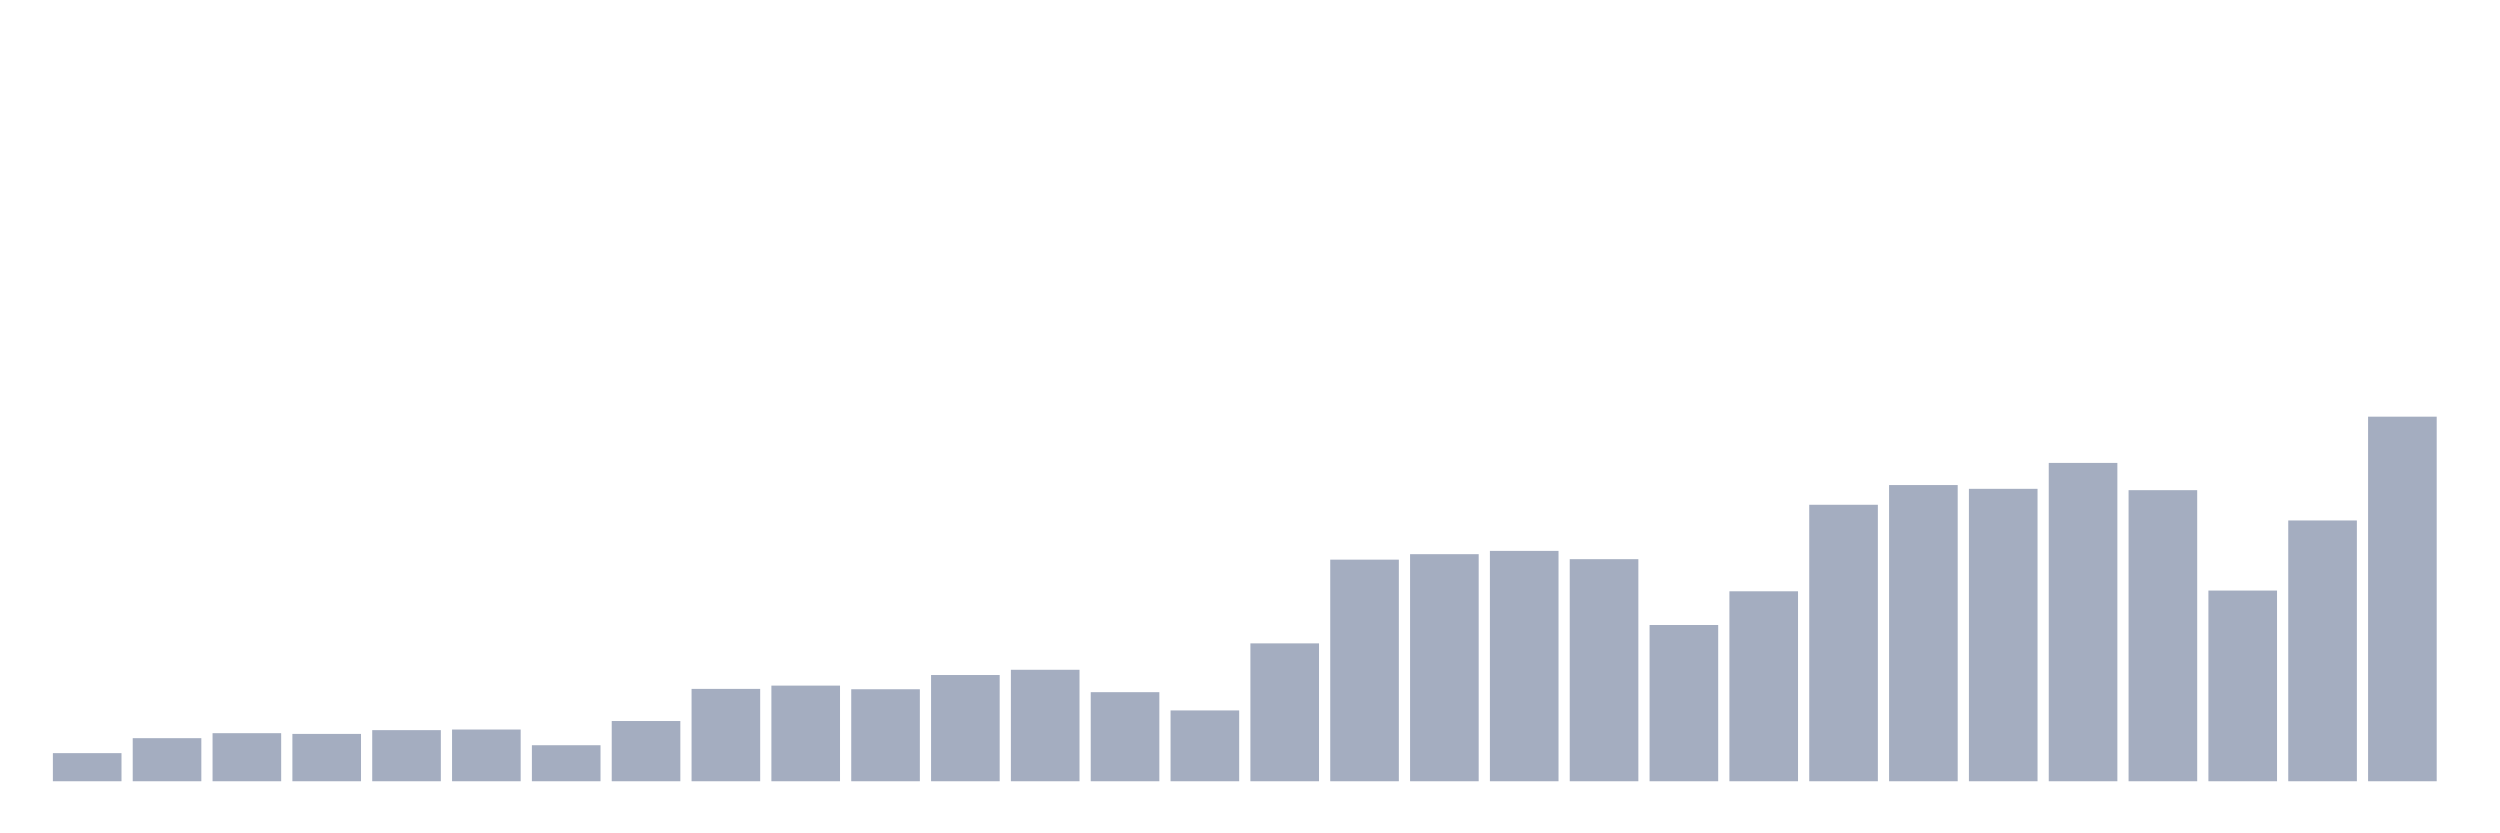 <svg xmlns="http://www.w3.org/2000/svg" viewBox="0 0 480 160"><g transform="translate(10,10)"><rect class="bar" x="0.153" width="13.175" y="134.603" height="5.397" fill="rgb(164,173,192)"></rect><rect class="bar" x="15.482" width="13.175" y="131.729" height="8.271" fill="rgb(164,173,192)"></rect><rect class="bar" x="30.81" width="13.175" y="130.771" height="9.229" fill="rgb(164,173,192)"></rect><rect class="bar" x="46.138" width="13.175" y="130.911" height="9.089" fill="rgb(164,173,192)"></rect><rect class="bar" x="61.466" width="13.175" y="130.187" height="9.813" fill="rgb(164,173,192)"></rect><rect class="bar" x="76.794" width="13.175" y="130.07" height="9.93" fill="rgb(164,173,192)"></rect><rect class="bar" x="92.123" width="13.175" y="133.084" height="6.916" fill="rgb(164,173,192)"></rect><rect class="bar" x="107.451" width="13.175" y="128.435" height="11.565" fill="rgb(164,173,192)"></rect><rect class="bar" x="122.779" width="13.175" y="122.266" height="17.734" fill="rgb(164,173,192)"></rect><rect class="bar" x="138.107" width="13.175" y="121.636" height="18.364" fill="rgb(164,173,192)"></rect><rect class="bar" x="153.436" width="13.175" y="122.336" height="17.664" fill="rgb(164,173,192)"></rect><rect class="bar" x="168.764" width="13.175" y="119.603" height="20.397" fill="rgb(164,173,192)"></rect><rect class="bar" x="184.092" width="13.175" y="118.598" height="21.402" fill="rgb(164,173,192)"></rect><rect class="bar" x="199.42" width="13.175" y="122.897" height="17.103" fill="rgb(164,173,192)"></rect><rect class="bar" x="214.748" width="13.175" y="126.402" height="13.598" fill="rgb(164,173,192)"></rect><rect class="bar" x="230.077" width="13.175" y="113.528" height="26.472" fill="rgb(164,173,192)"></rect><rect class="bar" x="245.405" width="13.175" y="97.453" height="42.547" fill="rgb(164,173,192)"></rect><rect class="bar" x="260.733" width="13.175" y="96.402" height="43.598" fill="rgb(164,173,192)"></rect><rect class="bar" x="276.061" width="13.175" y="95.771" height="44.229" fill="rgb(164,173,192)"></rect><rect class="bar" x="291.39" width="13.175" y="97.36" height="42.64" fill="rgb(164,173,192)"></rect><rect class="bar" x="306.718" width="13.175" y="110" height="30" fill="rgb(164,173,192)"></rect><rect class="bar" x="322.046" width="13.175" y="103.528" height="36.472" fill="rgb(164,173,192)"></rect><rect class="bar" x="337.374" width="13.175" y="86.916" height="53.084" fill="rgb(164,173,192)"></rect><rect class="bar" x="352.702" width="13.175" y="83.131" height="56.869" fill="rgb(164,173,192)"></rect><rect class="bar" x="368.031" width="13.175" y="83.855" height="56.145" fill="rgb(164,173,192)"></rect><rect class="bar" x="383.359" width="13.175" y="78.879" height="61.121" fill="rgb(164,173,192)"></rect><rect class="bar" x="398.687" width="13.175" y="84.112" height="55.888" fill="rgb(164,173,192)"></rect><rect class="bar" x="414.015" width="13.175" y="103.388" height="36.612" fill="rgb(164,173,192)"></rect><rect class="bar" x="429.344" width="13.175" y="89.93" height="50.07" fill="rgb(164,173,192)"></rect><rect class="bar" x="444.672" width="13.175" y="70" height="70" fill="rgb(164,173,192)"></rect></g></svg>